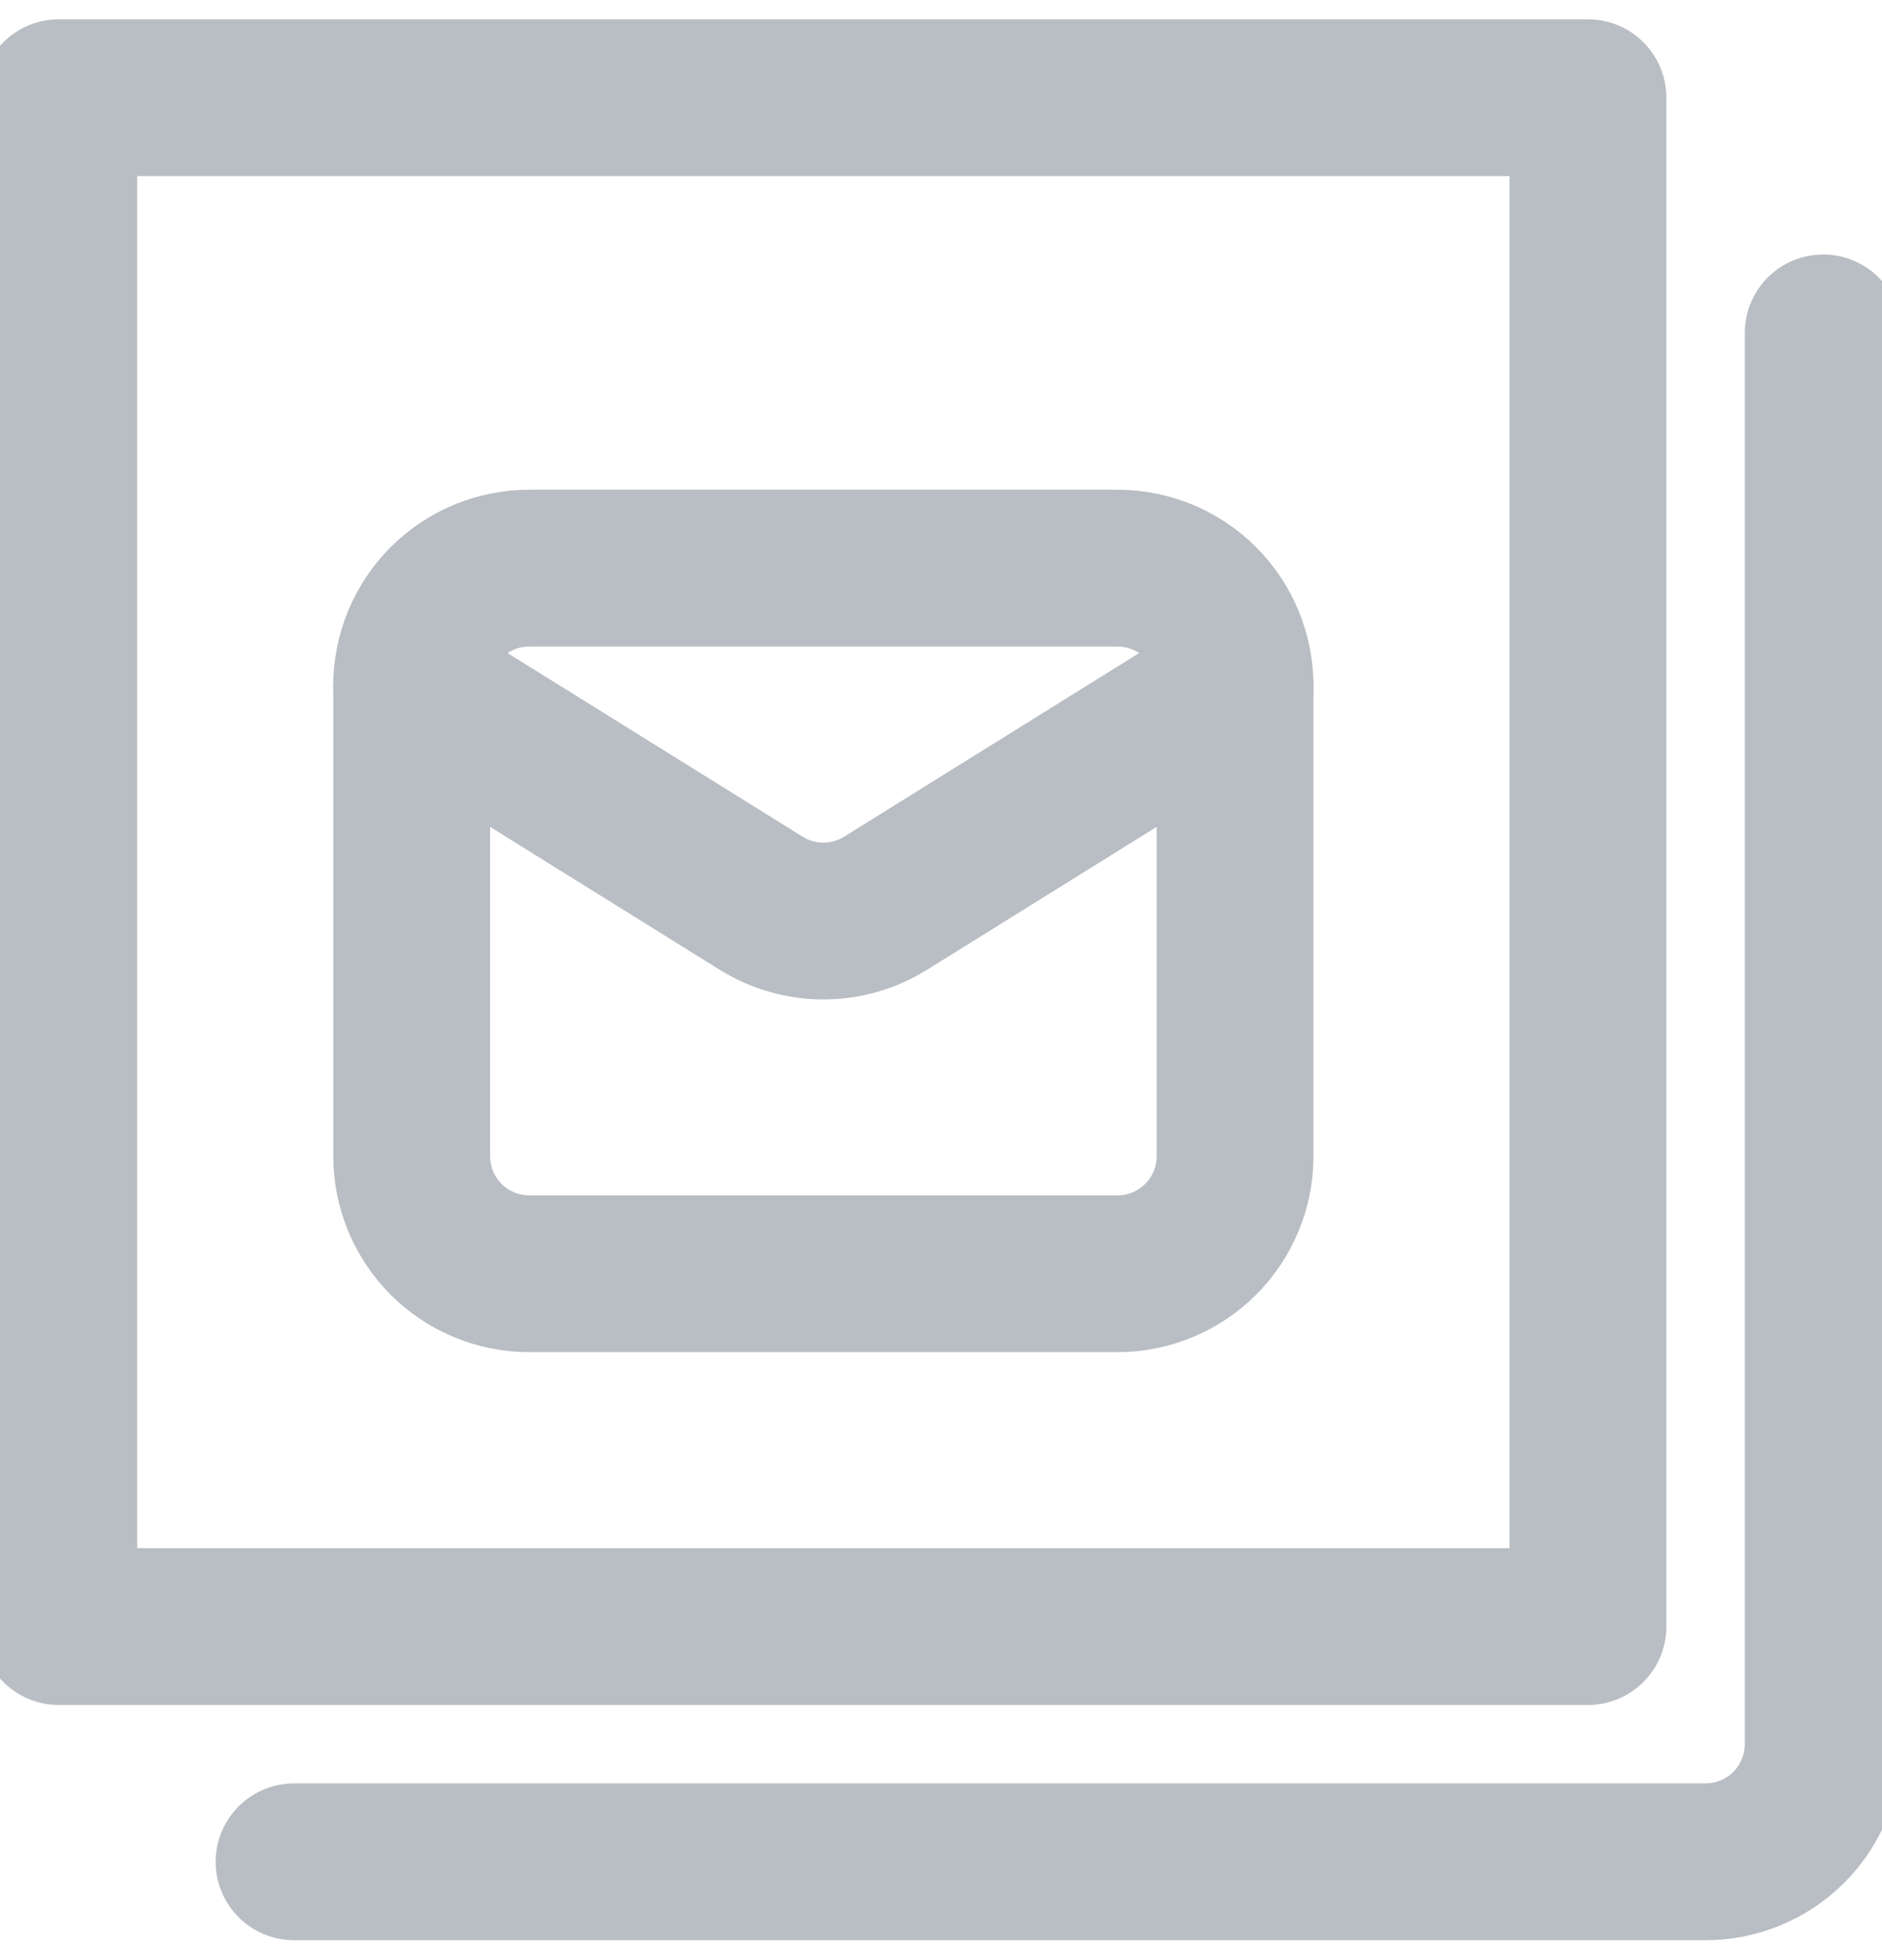 <svg width="24" height="25" viewBox="0 0 24 25" fill="none" xmlns="http://www.w3.org/2000/svg">

<path d="M20.25 1.246H0.75V20.746H20.25V1.246Z" stroke="#B9BEC4" stroke-width="2" stroke-linecap="round" stroke-linejoin="round"/>
<path d="M3.75 23.746H21.75C22.148 23.746 22.529 23.588 22.811 23.307C23.092 23.025 23.25 22.644 23.25 22.246V4.246" stroke="#B9BEC4" stroke-width="2" stroke-linecap="round" stroke-linejoin="round"/>
<path d="M5.25 8.746V14.746C5.25 15.144 5.408 15.525 5.689 15.807C5.971 16.088 6.352 16.246 6.75 16.246H14.25C14.648 16.246 15.029 16.088 15.311 15.807C15.592 15.525 15.75 15.144 15.75 14.746V8.746" stroke="#B9BEC4" stroke-width="2" stroke-linecap="round" stroke-linejoin="round"/>
<path d="M5.25 8.746C5.25 8.348 5.408 7.967 5.689 7.685C5.971 7.404 6.352 7.246 6.75 7.246H14.25C14.648 7.246 15.029 7.404 15.311 7.685C15.592 7.967 15.75 8.348 15.75 8.746L11.295 11.519C11.057 11.668 10.781 11.747 10.5 11.747C10.219 11.747 9.943 11.668 9.705 11.519L5.25 8.746Z" stroke="#B9BEC4" stroke-width="2" stroke-linecap="round" stroke-linejoin="round"/>






</svg>
